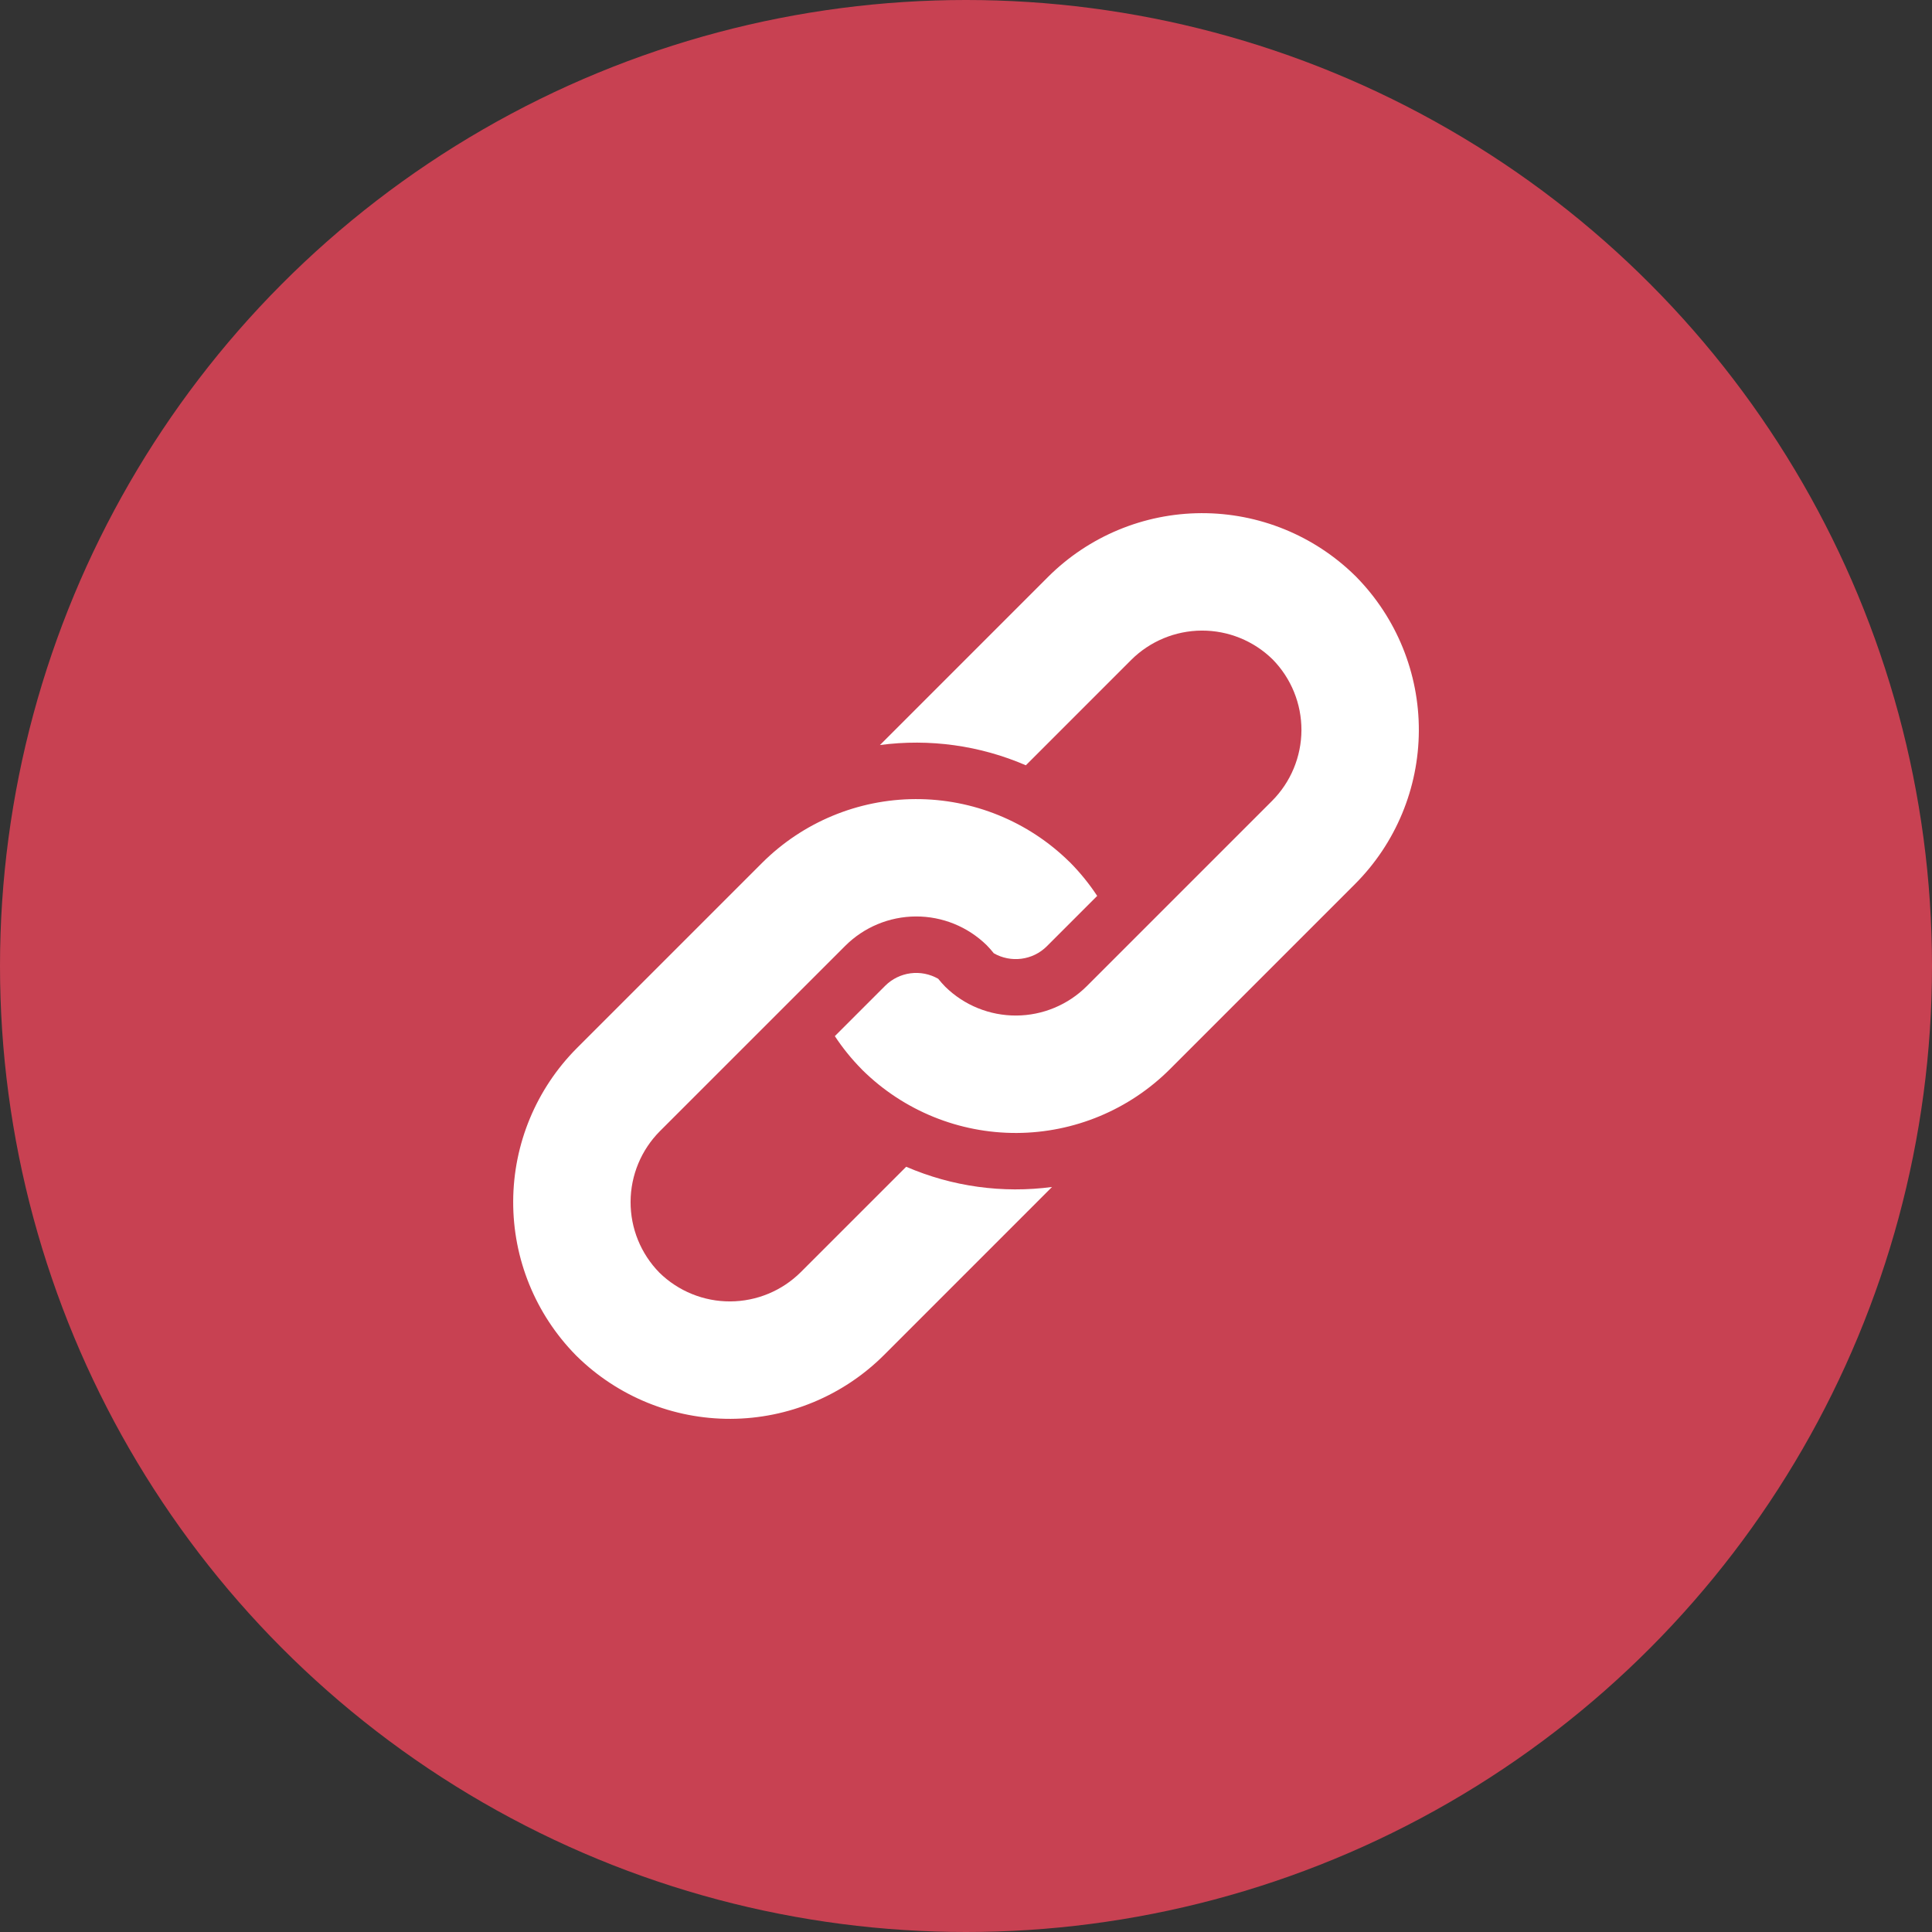 <svg width="32" height="32" viewBox="0 0 64 64" fill="none" xmlns="http://www.w3.org/2000/svg">
<rect x="0" y="0" width="64" height="64" fill="#333333" stroke="none"/>
<circle cx="32" cy="32" r="32" fill="#C84152"/>
<g clip-path="url(#clip0)">
<path d="M34.85 39.32L29.282 44.889C27.934 46.234 26.11 46.993 24.205 47.001C22.301 47.008 20.47 46.264 19.111 44.929C19.105 44.922 19.098 44.916 19.091 44.909L19.071 44.889C17.737 43.53 16.992 41.7 17 39.796C17.007 37.891 17.766 36.067 19.111 34.719L25.249 28.581C26.597 27.237 28.422 26.478 30.326 26.471C32.23 26.464 34.06 27.208 35.419 28.543L35.439 28.561L35.459 28.581C35.796 28.924 36.091 29.291 36.346 29.678L34.679 31.345C34.204 31.82 33.479 31.898 32.922 31.579C32.848 31.486 32.769 31.396 32.685 31.311C32.058 30.697 31.215 30.355 30.338 30.359C29.46 30.363 28.62 30.713 27.999 31.333L21.861 37.47C21.242 38.092 20.892 38.932 20.889 39.81C20.885 40.688 21.228 41.531 21.843 42.158C22.469 42.772 23.313 43.115 24.19 43.111C25.068 43.107 25.909 42.758 26.53 42.138L30.019 38.65C31.539 39.307 33.209 39.539 34.851 39.32H34.85ZM44.889 19.071C43.53 17.736 41.7 16.992 39.795 16.999C37.89 17.007 36.066 17.766 34.718 19.111L29.15 24.68C30.792 24.462 32.462 24.694 33.983 25.351L37.47 21.863C38.091 21.243 38.932 20.893 39.81 20.889C40.687 20.886 41.531 21.228 42.157 21.843C42.772 22.469 43.115 23.313 43.112 24.19C43.108 25.068 42.758 25.909 42.139 26.53L36.001 32.668C35.38 33.287 34.54 33.637 33.663 33.641C32.786 33.645 31.943 33.304 31.316 32.69C31.233 32.605 31.153 32.516 31.079 32.423C30.801 32.264 30.479 32.2 30.161 32.242C29.844 32.284 29.549 32.429 29.323 32.655L27.655 34.323C27.91 34.71 28.206 35.078 28.543 35.419L28.562 35.439L28.582 35.459C29.941 36.794 31.772 37.538 33.676 37.531C35.581 37.523 37.406 36.764 38.754 35.419L44.891 29.281C46.236 27.933 46.994 26.108 47.001 24.204C47.008 22.3 46.263 20.47 44.929 19.111L44.91 19.091L44.89 19.071H44.889Z" fill="white"/>
</g>
<defs>
<clipPath id="clip0">
<rect width="30" height="30" fill="white" transform="translate(17 17)"/>
</clipPath>
</defs>
</svg>
